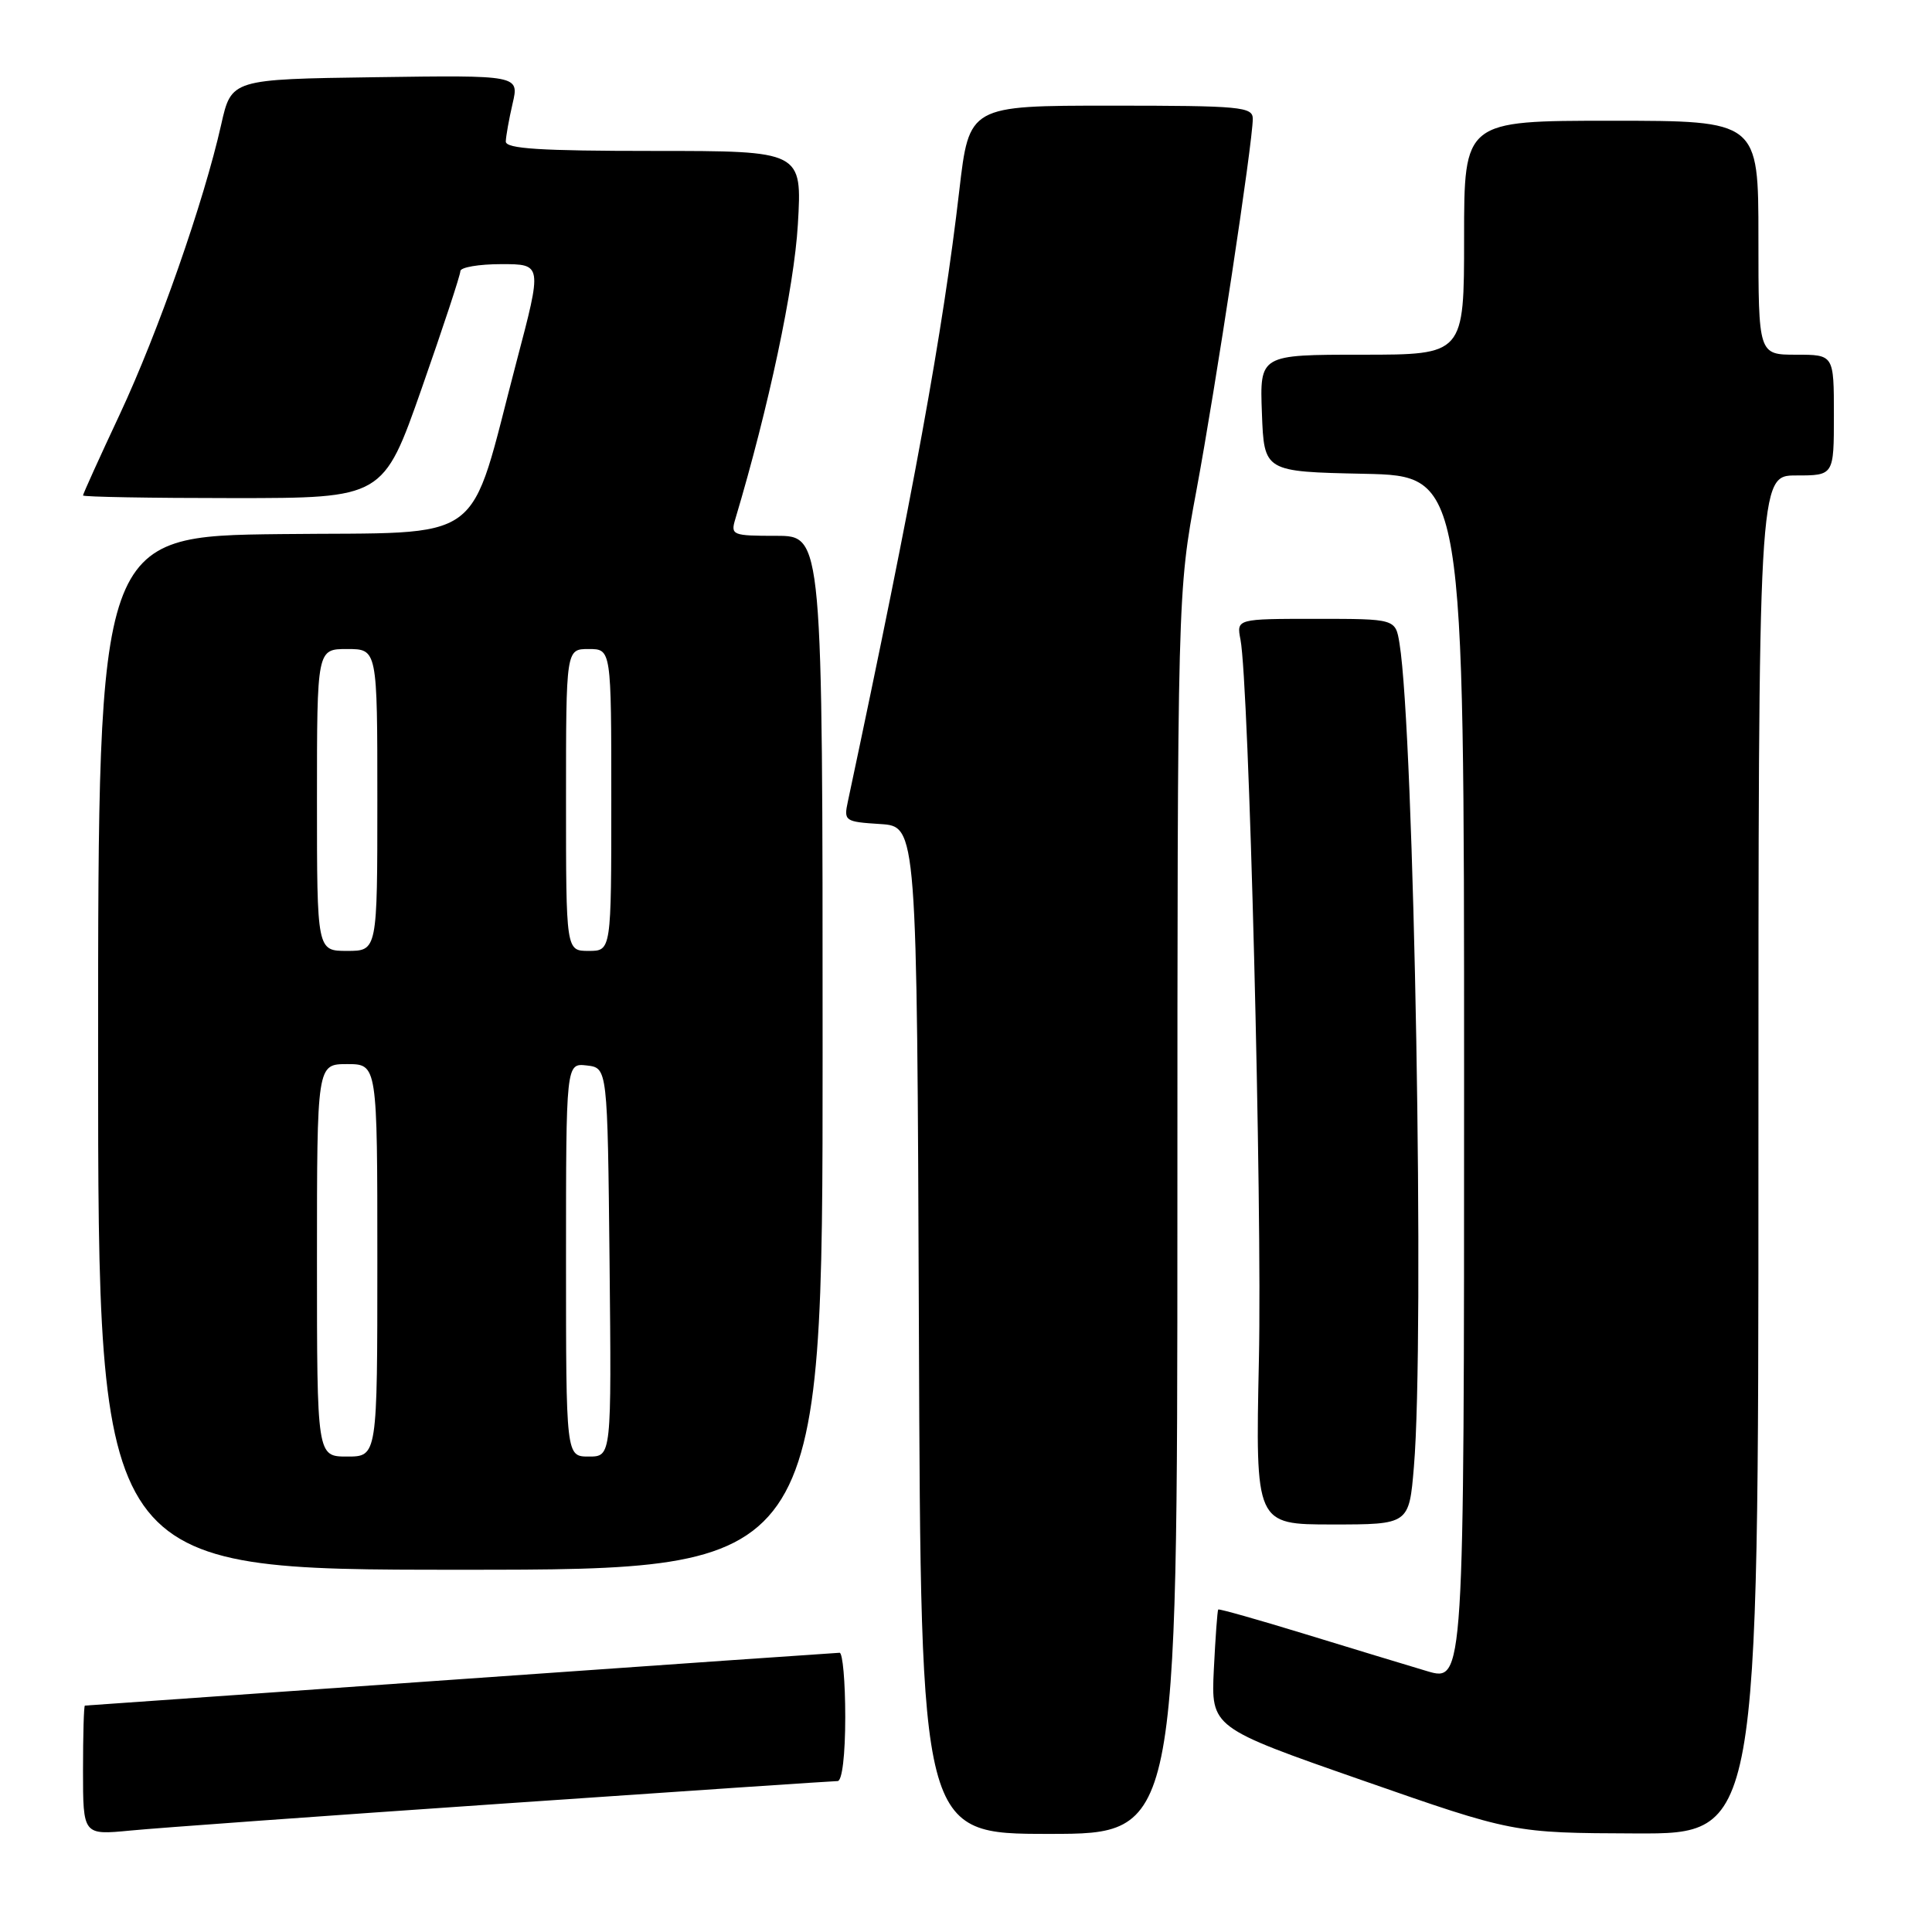 <?xml version="1.0" encoding="UTF-8" standalone="no"?>
<!DOCTYPE svg PUBLIC "-//W3C//DTD SVG 1.1//EN" "http://www.w3.org/Graphics/SVG/1.1/DTD/svg11.dtd" >
<svg xmlns="http://www.w3.org/2000/svg" xmlns:xlink="http://www.w3.org/1999/xlink" version="1.1" viewBox="0 0 256 256">
 <g >
 <path fill="currentColor"
d=" M 66.74 238.98 C 90.53 237.34 110.44 236.00 110.99 236.00 C 111.59 236.00 112.00 232.53 112.00 227.50 C 112.00 222.82 111.66 219.00 111.25 219.00 C 110.84 219.01 88.23 220.58 61.00 222.50 C 33.77 224.42 11.39 225.99 11.25 226.00 C 11.11 226.00 11.00 229.86 11.00 234.58 C 11.00 243.16 11.00 243.16 17.25 242.56 C 20.69 242.22 42.96 240.61 66.74 238.98 Z  M 156.01 160.75 C 156.02 78.50 156.02 78.50 158.53 65.00 C 161.09 51.24 165.99 18.92 166.00 15.75 C 166.00 14.15 164.44 14.00 147.21 14.00 C 128.42 14.00 128.42 14.00 127.11 25.25 C 124.94 43.99 121.04 65.34 112.35 106.19 C 111.79 108.79 111.93 108.89 116.64 109.19 C 121.50 109.50 121.50 109.50 121.76 176.25 C 122.01 243.00 122.01 243.00 139.01 243.00 C 156.00 243.00 156.00 243.00 156.01 160.75 Z  M 233.00 153.00 C 233.00 63.00 233.00 63.00 238.00 63.00 C 243.00 63.00 243.00 63.00 243.00 55.00 C 243.00 47.00 243.00 47.00 238.00 47.00 C 233.00 47.00 233.00 47.00 233.00 31.50 C 233.00 16.00 233.00 16.00 213.50 16.00 C 194.00 16.00 194.00 16.00 194.00 31.50 C 194.00 47.00 194.00 47.00 180.46 47.00 C 166.92 47.00 166.92 47.00 167.21 54.75 C 167.50 62.50 167.50 62.50 180.75 62.78 C 194.00 63.06 194.00 63.06 194.00 142.98 C 194.00 222.89 194.00 222.89 189.08 221.43 C 186.38 220.63 179.10 218.41 172.89 216.51 C 166.69 214.61 161.53 213.15 161.42 213.27 C 161.31 213.40 161.05 216.97 160.84 221.20 C 160.47 228.91 160.47 228.91 180.48 235.89 C 200.50 242.88 200.50 242.88 216.75 242.94 C 233.00 243.00 233.00 243.00 233.00 153.00 Z  M 109.00 139.50 C 109.00 71.00 109.00 71.00 102.88 71.00 C 97.01 71.00 96.79 70.91 97.44 68.75 C 101.86 53.95 105.23 38.08 105.72 29.75 C 106.29 20.00 106.29 20.00 86.65 20.00 C 71.58 20.00 67.01 19.71 67.02 18.75 C 67.04 18.06 67.44 15.80 67.92 13.73 C 68.80 9.96 68.80 9.96 49.73 10.23 C 30.66 10.50 30.66 10.50 29.31 16.50 C 27.02 26.71 20.96 44.02 15.87 54.90 C 13.19 60.62 11.00 65.45 11.00 65.65 C 11.00 65.84 19.95 66.00 30.89 66.00 C 50.78 66.00 50.78 66.00 55.89 51.43 C 58.70 43.41 61.00 36.44 61.00 35.93 C 61.00 35.42 63.44 35.00 66.43 35.00 C 71.85 35.00 71.85 35.00 68.46 47.85 C 61.91 72.72 64.98 70.46 37.22 70.77 C 13.00 71.04 13.00 71.04 13.00 139.52 C 13.00 208.00 13.00 208.00 61.00 208.00 C 109.00 208.00 109.00 208.00 109.00 139.50 Z  M 187.35 194.35 C 188.79 177.30 187.39 97.17 185.44 85.25 C 184.91 82.00 184.91 82.00 174.38 82.00 C 163.84 82.00 163.84 82.00 164.37 84.75 C 165.49 90.53 167.26 159.49 166.81 180.25 C 166.35 202.00 166.35 202.00 176.53 202.00 C 186.71 202.00 186.71 202.00 187.35 194.35 Z  M 42.00 167.00 C 42.00 141.00 42.00 141.00 46.00 141.00 C 50.00 141.00 50.00 141.00 50.00 167.00 C 50.00 193.00 50.00 193.00 46.00 193.00 C 42.00 193.00 42.00 193.00 42.00 167.00 Z  M 75.00 166.93 C 75.00 140.87 75.00 140.87 77.75 141.18 C 80.50 141.50 80.50 141.50 80.77 167.25 C 81.03 193.00 81.03 193.00 78.02 193.00 C 75.00 193.00 75.00 193.00 75.00 166.93 Z  M 42.00 106.00 C 42.00 86.00 42.00 86.00 46.00 86.00 C 50.00 86.00 50.00 86.00 50.00 106.00 C 50.00 126.00 50.00 126.00 46.00 126.00 C 42.00 126.00 42.00 126.00 42.00 106.00 Z  M 75.00 106.00 C 75.00 86.00 75.00 86.00 78.00 86.00 C 81.00 86.00 81.00 86.00 81.00 106.00 C 81.00 126.00 81.00 126.00 78.00 126.00 C 75.00 126.00 75.00 126.00 75.00 106.00 Z "/>
</g>
</svg>